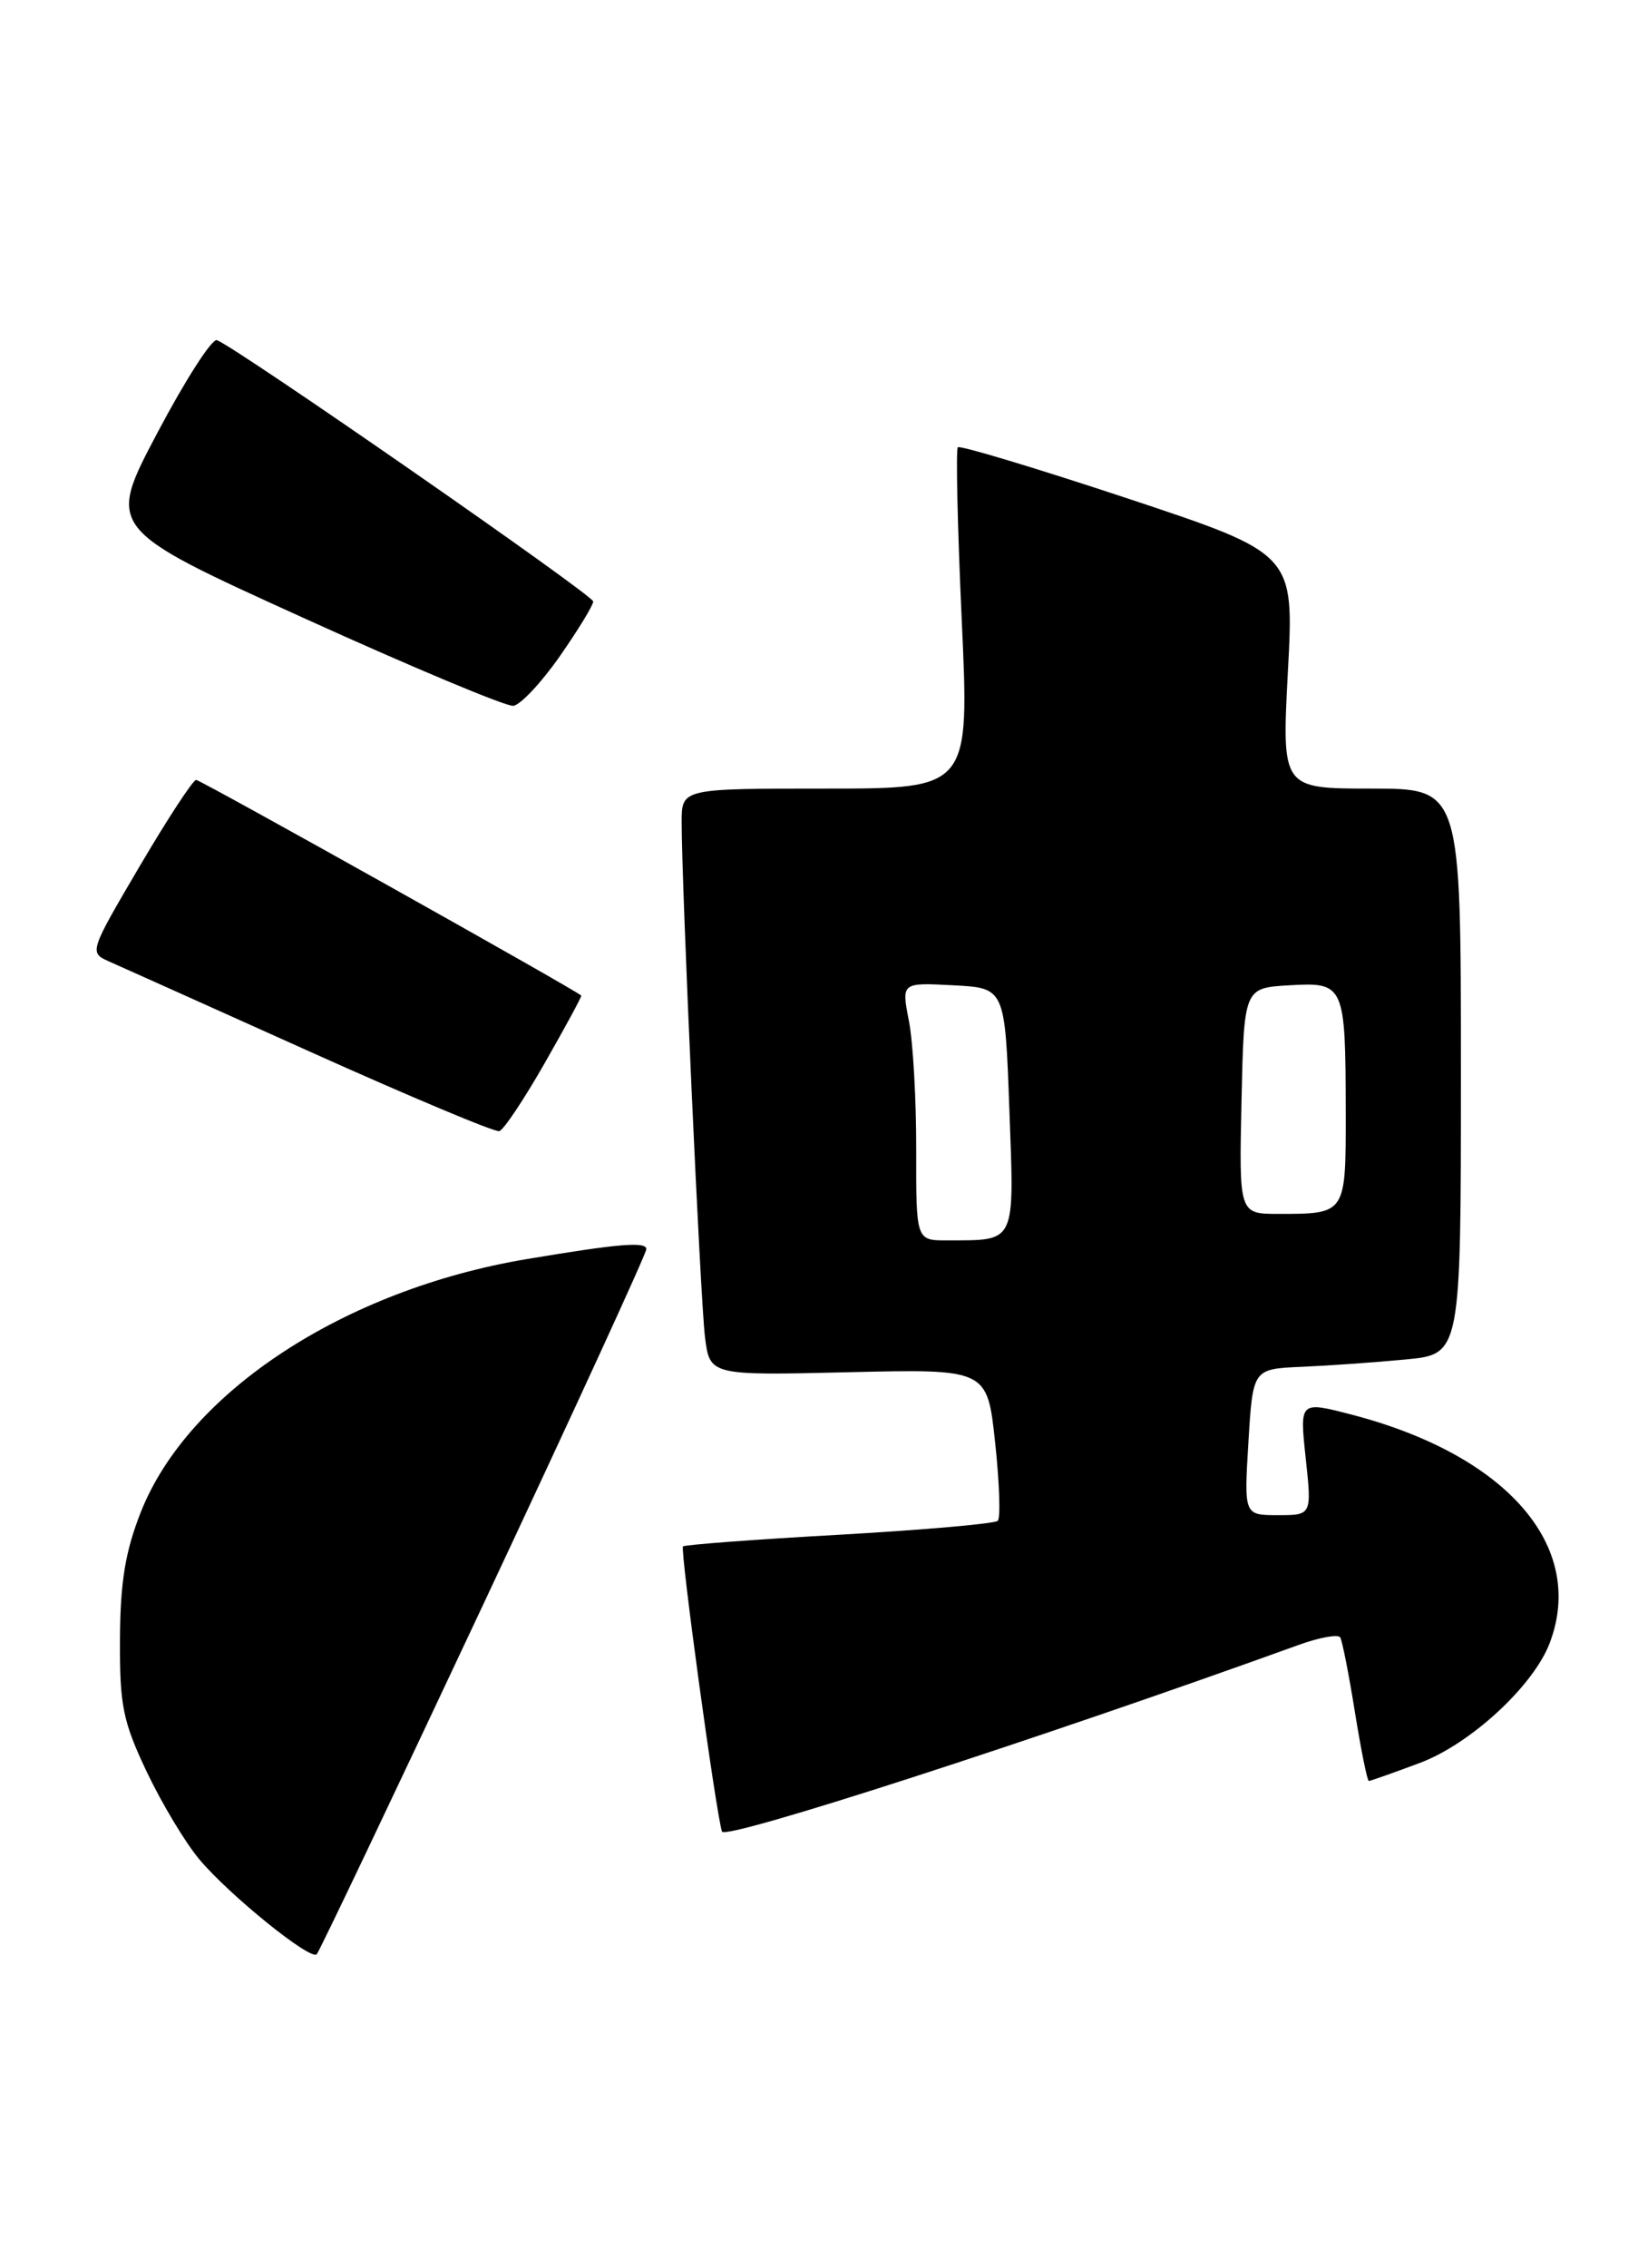 <?xml version="1.0" encoding="UTF-8" standalone="no"?>
<!DOCTYPE svg PUBLIC "-//W3C//DTD SVG 1.1//EN" "http://www.w3.org/Graphics/SVG/1.1/DTD/svg11.dtd" >
<svg xmlns="http://www.w3.org/2000/svg" xmlns:xlink="http://www.w3.org/1999/xlink" version="1.1" viewBox="0 0 185 256">
 <g >
 <path fill="currentColor"
d=" M 54.64 180.95 C 64.74 159.44 73.00 141.46 73.00 140.98 C 73.00 140.10 69.88 140.36 59.50 142.10 C 38.90 145.55 21.26 157.11 15.91 170.64 C 14.15 175.09 13.58 178.55 13.55 185.00 C 13.51 192.49 13.87 194.27 16.59 200.00 C 18.29 203.57 20.97 208.03 22.55 209.89 C 25.97 213.94 35.06 221.28 35.77 220.56 C 36.05 220.29 44.54 202.46 54.64 180.95 Z  M 146.72 185.63 C 149.05 184.79 151.14 184.42 151.37 184.80 C 151.60 185.19 152.35 188.99 153.03 193.25 C 153.72 197.51 154.42 201.00 154.60 201.00 C 154.78 201.00 157.37 200.08 160.37 198.96 C 166.09 196.82 173.19 190.27 175.03 185.43 C 179.17 174.53 170.20 164.21 152.64 159.65 C 146.78 158.13 146.78 158.13 147.47 164.57 C 148.16 171.00 148.16 171.00 144.33 171.00 C 140.50 171.00 140.50 171.00 141.00 162.75 C 141.50 154.50 141.50 154.50 147.00 154.26 C 150.03 154.13 155.31 153.76 158.75 153.43 C 165.00 152.84 165.00 152.84 165.00 120.92 C 165.00 89.00 165.00 89.00 154.88 89.00 C 144.76 89.00 144.76 89.00 145.46 75.75 C 146.17 62.50 146.17 62.50 127.40 56.27 C 117.07 52.85 108.42 50.24 108.18 50.48 C 107.95 50.72 108.14 59.49 108.62 69.96 C 109.50 89.00 109.50 89.00 93.25 89.00 C 77.00 89.00 77.00 89.00 76.99 92.75 C 76.98 99.87 79.09 146.51 79.62 150.87 C 80.16 155.24 80.16 155.24 95.83 154.87 C 111.50 154.50 111.50 154.50 112.39 162.78 C 112.88 167.33 113.02 171.32 112.69 171.64 C 112.37 171.96 104.32 172.67 94.80 173.21 C 85.29 173.74 77.34 174.34 77.14 174.53 C 76.79 174.87 80.82 204.37 81.54 206.71 C 81.85 207.73 117.02 196.36 146.72 185.63 Z  M 61.54 119.95 C 63.88 115.85 65.73 112.44 65.65 112.36 C 64.88 111.65 22.64 88.01 22.15 88.02 C 21.79 88.03 18.92 92.42 15.77 97.77 C 10.12 107.37 10.07 107.51 12.27 108.49 C 13.50 109.03 23.72 113.62 35.00 118.69 C 46.28 123.76 55.90 127.80 56.39 127.66 C 56.89 127.52 59.20 124.05 61.54 119.95 Z  M 63.22 74.07 C 65.30 71.09 67.00 68.31 67.00 67.88 C 67.00 67.17 26.77 39.25 24.50 38.39 C 23.95 38.18 20.93 42.88 17.78 48.84 C 12.06 59.66 12.06 59.66 34.28 69.74 C 46.50 75.29 57.16 79.75 57.97 79.66 C 58.78 79.56 61.14 77.05 63.22 74.07 Z  M 103.48 129.75 C 103.49 124.11 103.12 117.56 102.65 115.20 C 101.81 110.89 101.81 110.89 107.65 111.20 C 113.50 111.50 113.50 111.50 114.00 125.20 C 114.56 140.53 114.83 139.96 106.98 139.99 C 103.46 140.00 103.46 140.00 103.48 129.75 Z  M 140.22 124.25 C 140.50 111.50 140.50 111.50 145.62 111.20 C 151.86 110.84 151.97 111.07 151.99 125.64 C 152.00 137.04 152.03 137.00 144.39 137.00 C 139.94 137.00 139.94 137.00 140.22 124.25 Z "/>
</g>
</svg>